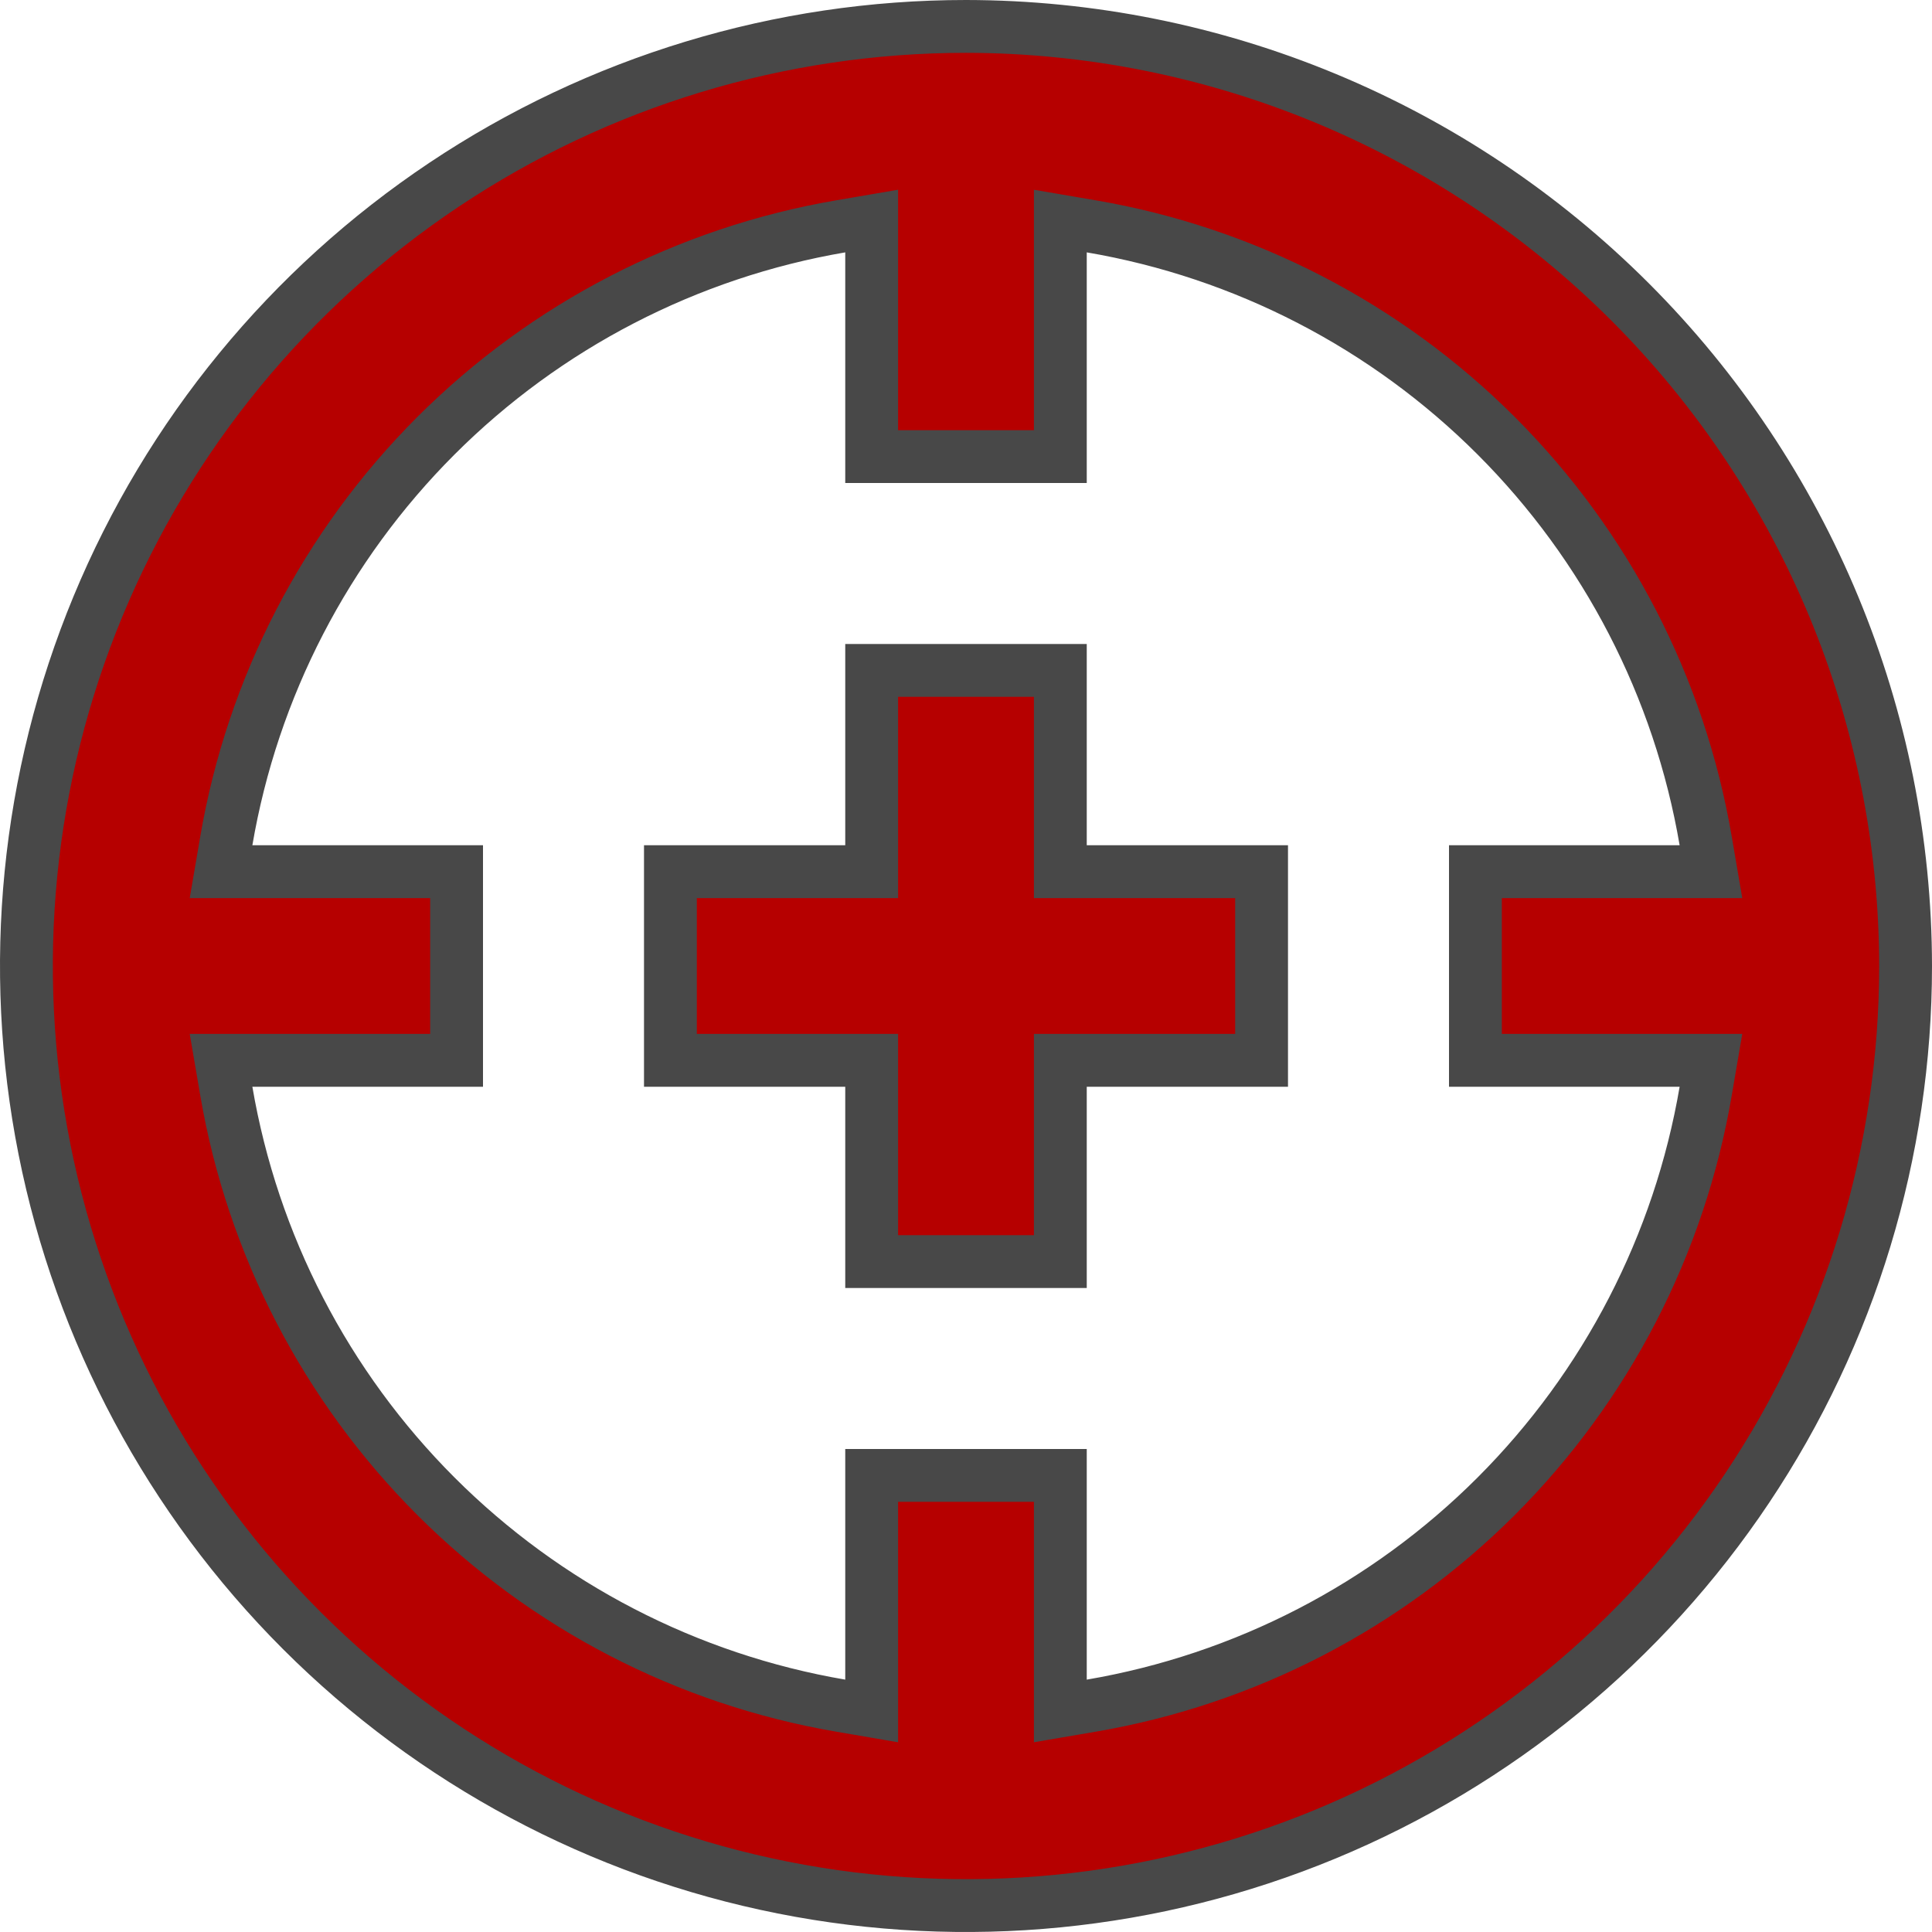 <svg width="512" height="512" viewBox="0 0 512 512" fill="none" xmlns="http://www.w3.org/2000/svg">
<g clip-path="url(#clip0_48_2)">
<path d="M281 445.12V453.417L289.178 452.02C329.841 445.077 367.345 425.683 396.514 396.514C425.683 367.345 445.077 329.841 452.02 289.178L453.417 281H445.12H391V231H445.12H453.417L452.02 222.822C445.077 182.159 425.683 144.655 396.514 115.486C367.345 86.317 329.841 66.923 289.178 59.98L281 58.584V66.88V121H231V66.88V58.581L222.82 59.98C182.163 66.935 144.666 86.334 115.5 115.5C86.334 144.666 66.935 182.163 59.98 222.82L58.581 231H66.88H121V281H66.88H58.581L59.98 289.18C66.935 329.837 86.334 367.334 115.5 396.5C144.666 425.666 182.163 445.065 222.82 452.02L231 453.419V445.12V391H281V445.12ZM281 224V231H288H334.333V281H288H281V288V334.333H231V288V281H224H177.667V231H224H231V224V177.667H281V224ZM117.663 48.964C158.61 21.604 206.75 7.001 255.997 7C322.014 7.072 385.307 33.33 431.989 80.011C478.671 126.694 504.929 189.989 505 256.008C504.999 305.253 490.395 353.391 463.036 394.337C435.676 435.285 396.787 467.2 351.288 486.046C305.79 504.892 255.724 509.823 207.423 500.216C159.121 490.608 114.754 466.893 79.93 432.07C45.107 397.246 21.392 352.879 11.785 304.577C2.177 256.276 7.108 206.211 25.954 160.712C44.8 115.213 76.715 76.325 117.663 48.964Z" fill="#B60000" stroke="#484848" stroke-width="14"/>
</g>
<defs>
<clipPath id="clip0_48_2">
<rect width="512" height="512" rx="1" fill="white"/>
</clipPath>
</defs>
</svg>
